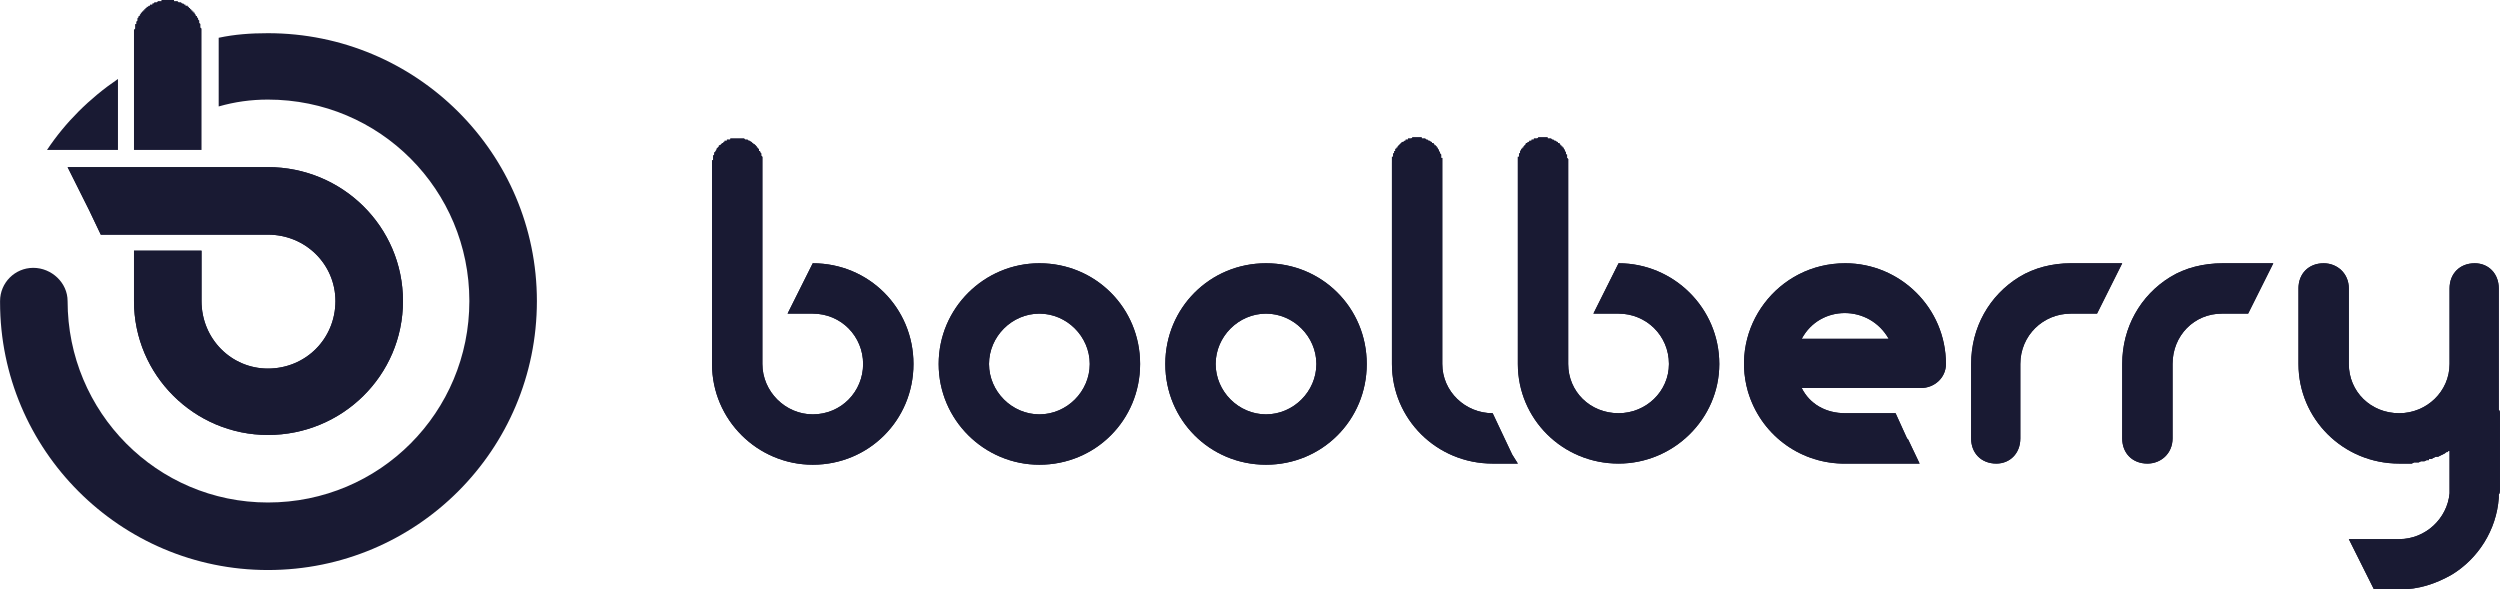 <?xml version="1.0" encoding="UTF-8"?>
<!DOCTYPE svg PUBLIC "-//W3C//DTD SVG 1.1//EN" "http://www.w3.org/Graphics/SVG/1.1/DTD/svg11.dtd">
<!-- Creator: CorelDRAW X7 -->
<svg xmlns="http://www.w3.org/2000/svg" xml:space="preserve" width="3.414in" height="0.805in" version="1.1" style="shape-rendering:geometricPrecision; text-rendering:geometricPrecision; image-rendering:optimizeQuality; fill-rule:evenodd; clip-rule:evenodd"
viewBox="0 0 2184 515"
 xmlns:xlink="http://www.w3.org/1999/xlink">
 <defs>
  <style type="text/css">
   <![CDATA[
    .fil0 {fill:#191A33}
   ]]>
  </style>
 </defs>
 <g id="Layer_x0020_1">
  <polygon class="fil0" points="118,131 176,131 176,97 176,36 176,29 176,29 176,28 176,27 176,26 176,26 176,25 175,24 175,23 175,23 175,22 175,21 175,21 174,20 174,19 174,19 174,18 173,17 173,17 173,16 172,15 172,15 172,14 171,14 171,13 170,12 170,12 170,11 169,11 169,10 168,10 168,9 167,9 167,8 166,8 166,7 165,7 165,6 164,6 164,5 163,5 162,5 162,4 161,4 161,4 160,3 159,3 159,3 158,2 157,2 157,2 156,2 155,1 155,1 154,1 153,1 152,1 152,0 151,0 150,0 150,0 149,0 148,0 147,0 147,0 146,0 145,0 144,0 144,0 143,0 142,0 141,0 141,1 140,1 139,1 139,1 138,1 137,2 136,2 136,2 135,2 134,3 134,3 133,3 133,4 132,4 131,4 131,5 130,5 130,5 129,6 128,6 128,7 127,7 127,8 126,8 126,9 125,9 125,10 124,10 124,11 123,11 123,12 123,12 122,13 122,14 121,14 121,15 121,15 120,16 120,17 120,17 120,18 119,19 119,19 119,20 119,21 118,21 118,22 118,23 118,23 118,24 118,25 117,26 117,26 117,27 117,28 117,29 117,29 117,60 117,131 "/>
  <path class="fil0" d="M103 131l0 -62c-25,17 -46,38 -62,62l62 0z"/>
  <path class="fil0" d="M0 263c0,0 0,1 0,1 0,129 105,234 234,234 130,0 235,-105 235,-235 0,-129 -105,-234 -235,-234 -15,0 -29,1 -43,4l0 60c14,-4 28,-6 43,-6 98,0 176,79 176,176 0,97 -78,176 -176,176 -97,0 -175,-79 -175,-176 0,-16 -14,-29 -30,-29 -16,0 -29,13 -29,29z"/>
  <g id="_737100672">
   <path class="fil0" d="M622 318c0,49 40,88 88,88 49,0 88,-39 88,-88 0,-49 -39,-88 -88,-88l0 0 -22 44 22 0c25,0 44,20 44,44 0,24 -19,44 -44,44 -24,0 -44,-20 -44,-44l0 -19 0 -14 0 -11 0 -44 0 -11 0 -20 0 -56 0 -1 0 -1 0 0 0 -1 0 0 0 -1 0 0 0 -1 0 0 0 -1 0 0 -1 -1 0 -1 0 0 0 -1 0 0 -1 -1 0 0 0 0 0 -1 -1 0 0 -1 0 0 0 -1 -1 0 0 -1 0 0 -1 0 0 -1 0 0 -1 -1 0 0 0 0 -1 -1 0 0 -1 0 0 -1 0 0 -1 0 0 -1 -1 0 0 0 -1 -1 0 0 -1 0 0 0 -1 -1 0 0 -1 0 0 0 -1 0 0 0 -1 -1 0 0 -1 0 0 0 -1 0 0 0 -1 0 0 0 -1 0 -1 0 0 0 -1 0 0 0 -1 0 0 0 -1 0 0 0 -1 0 -1 0 0 0 -1 0 0 0 -1 0 0 1 -1 0 0 0 -1 0 0 0 -1 0 0 1 -1 0 0 0 -1 0 0 1 0 0 -1 0 0 1 -1 0 0 0 -1 1 0 0 0 0 -1 1 0 0 -1 0 0 1 0 0 -1 1 0 0 0 0 -1 1 0 0 0 1 0 0 -1 1 0 0 0 1 0 0 -1 0 0 1 0 0 0 1 0 0 -1 1 0 1 0 0 0 1 0 0 0 1 0 0 0 1 -1 0 0 1 0 0 0 1 0 1 0 43 0 13 0 20 0 11 0 44 0 11 0 14 0 8 0 11z"/>
   <path class="fil0" d="M908 230c-48,0 -88,39 -88,88 0,49 40,88 88,88 49,0 88,-39 88,-88 0,-49 -39,-88 -88,-88zm0 44c24,0 44,20 44,44 0,24 -20,44 -44,44 -24,0 -44,-20 -44,-44 0,-24 20,-44 44,-44z"/>
   <path class="fil0" d="M1106 230c-49,0 -88,39 -88,88 0,49 39,88 88,88 49,0 88,-39 88,-88 0,-49 -39,-88 -88,-88zm0 44c24,0 44,20 44,44 0,24 -20,44 -44,44 -24,0 -44,-20 -44,-44 0,-24 20,-44 44,-44z"/>
   <path class="fil0" d="M1216 142l0 143 0 33c0,48 39,87 88,87l22 0 0 0 0 0 -5 -8 -17 -36c-24,0 -44,-19 -44,-43l0 -33 0 -143 0 0 0 -1 0 -1 0 0 0 -1 0 0 0 -1 -1 0 0 -1 0 0 0 -1 0 0 0 -1 0 0 -1 -1 0 0 0 -1 0 0 -1 -1 0 0 0 -1 0 0 -1 -1 0 0 0 -1 0 0 -1 0 0 -1 0 0 -1 -1 0 0 -1 0 0 -1 0 0 -1 -1 0 0 -1 0 0 -1 0 0 -1 0 0 0 -1 -1 0 0 -1 0 0 0 -1 -1 0 0 -1 0 0 0 -1 -1 0 0 -1 0 0 0 -1 0 0 0 -1 0 0 -1 -1 0 0 0 -1 0 0 0 -1 0 -1 0 0 0 -1 0 0 0 -1 0 0 0 -1 0 0 0 -1 0 -1 1 0 0 -1 0 0 0 -1 0 0 0 -1 0 0 1 -1 0 0 0 -1 0 0 1 -1 0 0 0 0 0 -1 1 0 0 -1 0 0 0 -1 1 0 0 0 0 -1 1 0 0 -1 1 0 0 0 0 -1 1 0 0 0 1 -1 0 0 0 0 1 -1 0 0 1 0 0 0 1 -1 0 0 1 0 0 0 1 -1 0 0 1 0 0 0 1 0 0 0 1 -1 0 0 1 0 0 0 1 0 0 0 1 0 0 0 1 0 1 0 0z"/>
   <path class="fil0" d="M1326 293l0 14 0 11c0,48 39,87 88,87 48,0 88,-39 88,-87 0,-49 -40,-88 -88,-88l0 0 -22 44 22 0c24,0 44,19 44,44 0,24 -20,43 -44,43 -25,0 -44,-19 -44,-43l0 -25 0 -8 0 -11 0 -44 0 -11 0 -27 0 -50 0 0 0 -1 0 -1 0 0 0 -1 0 0 -1 -1 0 0 0 -1 0 0 0 -1 0 0 0 -1 -1 0 0 -1 0 0 0 -1 0 0 -1 -1 0 0 0 -1 0 0 -1 -1 0 0 0 -1 -1 0 0 0 0 -1 -1 0 0 -1 0 0 -1 0 0 -1 0 0 -1 -1 0 0 -1 0 0 -1 0 0 -1 0 0 0 -1 -1 0 0 -1 0 0 0 -1 -1 0 0 -1 0 0 0 -1 -1 0 0 -1 0 0 0 -1 0 0 0 -1 0 0 -1 -1 0 0 0 -1 0 0 0 -1 0 -1 0 0 0 -1 0 0 0 -1 0 0 0 -1 0 -1 0 0 0 -1 1 0 0 -1 0 0 0 -1 0 0 0 -1 0 0 1 -1 0 0 0 -1 0 0 1 -1 0 0 0 -1 0 0 1 0 0 -1 0 0 0 -1 1 0 0 -1 0 0 1 0 0 -1 1 0 0 0 0 -1 1 0 0 0 1 -1 0 0 0 0 1 -1 0 0 1 0 0 -1 1 0 0 0 1 0 0 0 1 -1 0 0 1 0 0 0 1 0 0 0 1 -1 0 0 1 0 0 0 1 0 0 0 1 0 0 0 1 0 1 0 0 0 45 0 5 0 27 0 11 0 44 0 11 0 8z"/>
   <path class="fil0" d="M1650 296l-76 0c16,-30 59,-30 76,0zm-38 -66c-59,0 -101,56 -85,112 11,37 44,62 82,63l3 0 44 0 21 0 -10 -21 -1 -1 -10 -22 -44 0c-17,0 -31,-8 -38,-22l104 0c12,0 22,-9 22,-21 0,-49 -40,-88 -88,-88z"/>
   <path class="fil0" d="M1722 318l0 65c0,13 9,22 22,22 12,0 21,-9 21,-22l0 -65c0,-25 20,-44 44,-44l0 0 23 0 22 -44 -1 0 0 0 -44 0c-16,0 -32,4 -45,12 -26,16 -42,44 -42,76z"/>
   <path class="fil0" d="M1896 242c-26,16 -42,44 -42,76l0 65c0,13 9,22 22,22 12,0 22,-9 22,-22l0 -65c0,-25 19,-44 43,-44l1 0 22 0 22 -44 -1 0 0 0 -43 0c-17,0 -33,4 -46,12z"/>
   <path class="fil0" d="M2008 252l0 66c0,48 39,87 88,87l2 0 0 0 0 0 2 0 0 0 0 0 2 0 0 0 2 0 1 0 2 0 0 0 2 -1 0 0 2 0 0 0 2 0 0 0 2 -1 0 0 2 0 1 0 2 -1 0 0 2 0 0 -1 2 0 0 0 2 -1 0 0 2 -1 0 0 2 0 0 0 2 -1 0 0 2 -1 0 0 2 -1 0 0 1 -1 1 0 1 -1 0 0 1 0 0 37c-2,22 -21,40 -44,40l0 0 -22 0 0 0 -22 0 11 22 0 0 11 22 22 0c17,0 32,-5 46,-13 23,-14 39,-39 41,-67 0,-1 0,-2 0,-3 1,-1 1,-3 1,-5l0 -66c0,-1 0,-2 -1,-3l0 -39 0 -1 0 0 0 0 0 0 0 0 0 0 0 0 0 -66c0,-13 -9,-22 -21,-22 -13,0 -22,9 -22,22l0 66c0,24 -20,43 -44,43 -25,0 -44,-19 -44,-43l0 -1 0 -65c0,-13 -10,-22 -22,-22 -13,0 -22,9 -22,22z"/>
  </g>
  <path class="fil0" d="M622 318c0,49 40,88 88,88 49,0 88,-39 88,-88 0,-49 -39,-88 -88,-88l0 0 -22 44 22 0c25,0 44,20 44,44 0,24 -19,44 -44,44 -24,0 -44,-20 -44,-44l0 -19 0 -14 0 -11 0 -44 0 -11 0 -20 0 -56 0 -1 0 -1 0 0 0 -1 0 0 0 -1 0 0 0 -1 0 0 0 -1 0 0 -1 -1 0 -1 0 0 0 -1 0 0 -1 -1 0 0 0 0 0 -1 -1 0 0 -1 0 0 0 -1 -1 0 0 -1 0 0 -1 0 0 -1 0 0 -1 -1 0 0 0 0 -1 -1 0 0 -1 0 0 -1 0 0 -1 0 0 -1 -1 0 0 0 -1 -1 0 0 -1 0 0 0 -1 -1 0 0 -1 0 0 0 -1 0 0 0 -1 -1 0 0 -1 0 0 0 -1 0 0 0 -1 0 0 0 -1 0 -1 0 0 0 -1 0 0 0 -1 0 0 0 -1 0 0 0 -1 0 -1 0 0 0 -1 0 0 0 -1 0 0 1 -1 0 0 0 -1 0 0 0 -1 0 0 1 -1 0 0 0 -1 0 0 1 0 0 -1 0 0 1 -1 0 0 0 -1 1 0 0 0 0 -1 1 0 0 -1 0 0 1 0 0 -1 1 0 0 0 0 -1 1 0 0 0 1 0 0 -1 1 0 0 0 1 0 0 -1 0 0 1 0 0 0 1 0 0 -1 1 0 1 0 0 0 1 0 0 0 1 0 0 0 1 -1 0 0 1 0 0 0 1 0 1 0 43 0 13 0 20 0 11 0 44 0 11 0 14 0 8 0 11z"/>
  <path class="fil0" d="M908 230c-48,0 -88,39 -88,88 0,49 40,88 88,88 49,0 88,-39 88,-88 0,-49 -39,-88 -88,-88zm0 44c24,0 44,20 44,44 0,24 -20,44 -44,44 -24,0 -44,-20 -44,-44 0,-24 20,-44 44,-44z"/>
  <path class="fil0" d="M1106 230c-49,0 -88,39 -88,88 0,49 39,88 88,88 49,0 88,-39 88,-88 0,-49 -39,-88 -88,-88zm0 44c24,0 44,20 44,44 0,24 -20,44 -44,44 -24,0 -44,-20 -44,-44 0,-24 20,-44 44,-44z"/>
  <path class="fil0" d="M1216 142l0 143 0 33c0,48 39,87 88,87l22 0 0 0 0 0 -5 -8 -17 -36c-24,0 -44,-19 -44,-43l0 -33 0 -143 0 0 0 -1 0 -1 0 0 0 -1 0 0 0 -1 -1 0 0 -1 0 0 0 -1 0 0 0 -1 0 0 -1 -1 0 0 0 -1 0 0 -1 -1 0 0 0 -1 0 0 -1 -1 0 0 0 -1 0 0 -1 0 0 -1 0 0 -1 -1 0 0 -1 0 0 -1 0 0 -1 -1 0 0 -1 0 0 -1 0 0 -1 0 0 0 -1 -1 0 0 -1 0 0 0 -1 -1 0 0 -1 0 0 0 -1 -1 0 0 -1 0 0 0 -1 0 0 0 -1 0 0 -1 -1 0 0 0 -1 0 0 0 -1 0 -1 0 0 0 -1 0 0 0 -1 0 0 0 -1 0 0 0 -1 0 -1 1 0 0 -1 0 0 0 -1 0 0 0 -1 0 0 1 -1 0 0 0 -1 0 0 1 -1 0 0 0 0 0 -1 1 0 0 -1 0 0 0 -1 1 0 0 0 0 -1 1 0 0 -1 1 0 0 0 0 -1 1 0 0 0 1 -1 0 0 0 0 1 -1 0 0 1 0 0 0 1 -1 0 0 1 0 0 0 1 -1 0 0 1 0 0 0 1 0 0 0 1 -1 0 0 1 0 0 0 1 0 0 0 1 0 0 0 1 0 1 0 0z"/>
  <path class="fil0" d="M1326 293l0 14 0 11c0,48 39,87 88,87 48,0 88,-39 88,-87 0,-49 -40,-88 -88,-88l0 0 -22 44 22 0c24,0 44,19 44,44 0,24 -20,43 -44,43 -25,0 -44,-19 -44,-43l0 -25 0 -8 0 -11 0 -44 0 -11 0 -27 0 -50 0 0 0 -1 0 -1 0 0 0 -1 0 0 -1 -1 0 0 0 -1 0 0 0 -1 0 0 0 -1 -1 0 0 -1 0 0 0 -1 0 0 -1 -1 0 0 0 -1 0 0 -1 -1 0 0 0 -1 -1 0 0 0 0 -1 -1 0 0 -1 0 0 -1 0 0 -1 0 0 -1 -1 0 0 -1 0 0 -1 0 0 -1 0 0 0 -1 -1 0 0 -1 0 0 0 -1 -1 0 0 -1 0 0 0 -1 -1 0 0 -1 0 0 0 -1 0 0 0 -1 0 0 -1 -1 0 0 0 -1 0 0 0 -1 0 -1 0 0 0 -1 0 0 0 -1 0 0 0 -1 0 -1 0 0 0 -1 1 0 0 -1 0 0 0 -1 0 0 0 -1 0 0 1 -1 0 0 0 -1 0 0 1 -1 0 0 0 -1 0 0 1 0 0 -1 0 0 0 -1 1 0 0 -1 0 0 1 0 0 -1 1 0 0 0 0 -1 1 0 0 0 1 -1 0 0 0 0 1 -1 0 0 1 0 0 -1 1 0 0 0 1 0 0 0 1 -1 0 0 1 0 0 0 1 0 0 0 1 -1 0 0 1 0 0 0 1 0 0 0 1 0 0 0 1 0 1 0 0 0 45 0 5 0 27 0 11 0 44 0 11 0 8z"/>
  <path class="fil0" d="M1650 296l-76 0c16,-30 59,-30 76,0zm-38 -66c-59,0 -101,56 -85,112 11,37 44,62 82,63l3 0 44 0 21 0 -10 -21 -1 -1 -10 -22 -44 0c-17,0 -31,-8 -38,-22l104 0c12,0 22,-9 22,-21 0,-49 -40,-88 -88,-88z"/>
  <path class="fil0" d="M1722 318l0 65c0,13 9,22 22,22 12,0 21,-9 21,-22l0 -65c0,-25 20,-44 44,-44l0 0 23 0 22 -44 -1 0 0 0 -44 0c-16,0 -32,4 -45,12 -26,16 -42,44 -42,76z"/>
  <path class="fil0" d="M1896 242c-26,16 -42,44 -42,76l0 65c0,13 9,22 22,22 12,0 22,-9 22,-22l0 -65c0,-25 19,-44 43,-44l1 0 22 0 22 -44 -1 0 0 0 -43 0c-17,0 -33,4 -46,12z"/>
  <path class="fil0" d="M2008 252l0 66c0,48 39,87 88,87l2 0 0 0 0 0 2 0 0 0 0 0 2 0 0 0 2 0 1 0 2 0 0 0 2 -1 0 0 2 0 0 0 2 0 0 0 2 -1 0 0 2 0 1 0 2 -1 0 0 2 0 0 -1 2 0 0 0 2 -1 0 0 2 -1 0 0 2 0 0 0 2 -1 0 0 2 -1 0 0 2 -1 0 0 1 -1 1 0 1 -1 0 0 1 0 0 37c-2,22 -21,40 -44,40l0 0 -22 0 0 0 -22 0 11 22 0 0 11 22 22 0c17,0 32,-5 46,-13 23,-14 39,-39 41,-67 0,-1 0,-2 0,-3 1,-1 1,-3 1,-5l0 -66c0,-1 0,-2 -1,-3l0 -39 0 -1 0 0 0 0 0 0 0 0 0 0 0 0 0 -66c0,-13 -9,-22 -21,-22 -13,0 -22,9 -22,22l0 66c0,24 -20,43 -44,43 -25,0 -44,-19 -44,-43l0 -1 0 -65c0,-13 -10,-22 -22,-22 -13,0 -22,9 -22,22z"/>
  <path class="fil0" d="M234 205c33,0 59,26 59,58l59 0c0,-65 -53,-117 -118,-117l-43 0 -15 0 -59 0 -14 0 0 0 -15 0 -29 0 19 38 10 21 29 0 44 0 15 0 58 0z"/>
  <path class="fil0" d="M117 263c0,65 53,117 117,117 65,0 118,-52 118,-117 0,-65 -53,-117 -118,-117l-43 0 -15 0 -59 0 -14 0 0 0 -15 0 -29 0 19 38 10 21 29 0 44 0 15 0 58 0c33,0 59,26 59,58 0,33 -26,59 -59,59 -32,0 -58,-26 -58,-59l0 -44 -15 0 -44 0 0 44z"/>
  <path class="fil0" d="M117 263c0,65 53,117 117,117 65,0 118,-52 118,-117l-59 0c0,33 -26,59 -59,59 -32,0 -58,-26 -58,-59l0 -44 -15 0 -44 0 0 44z"/>
 </g>
</svg>
